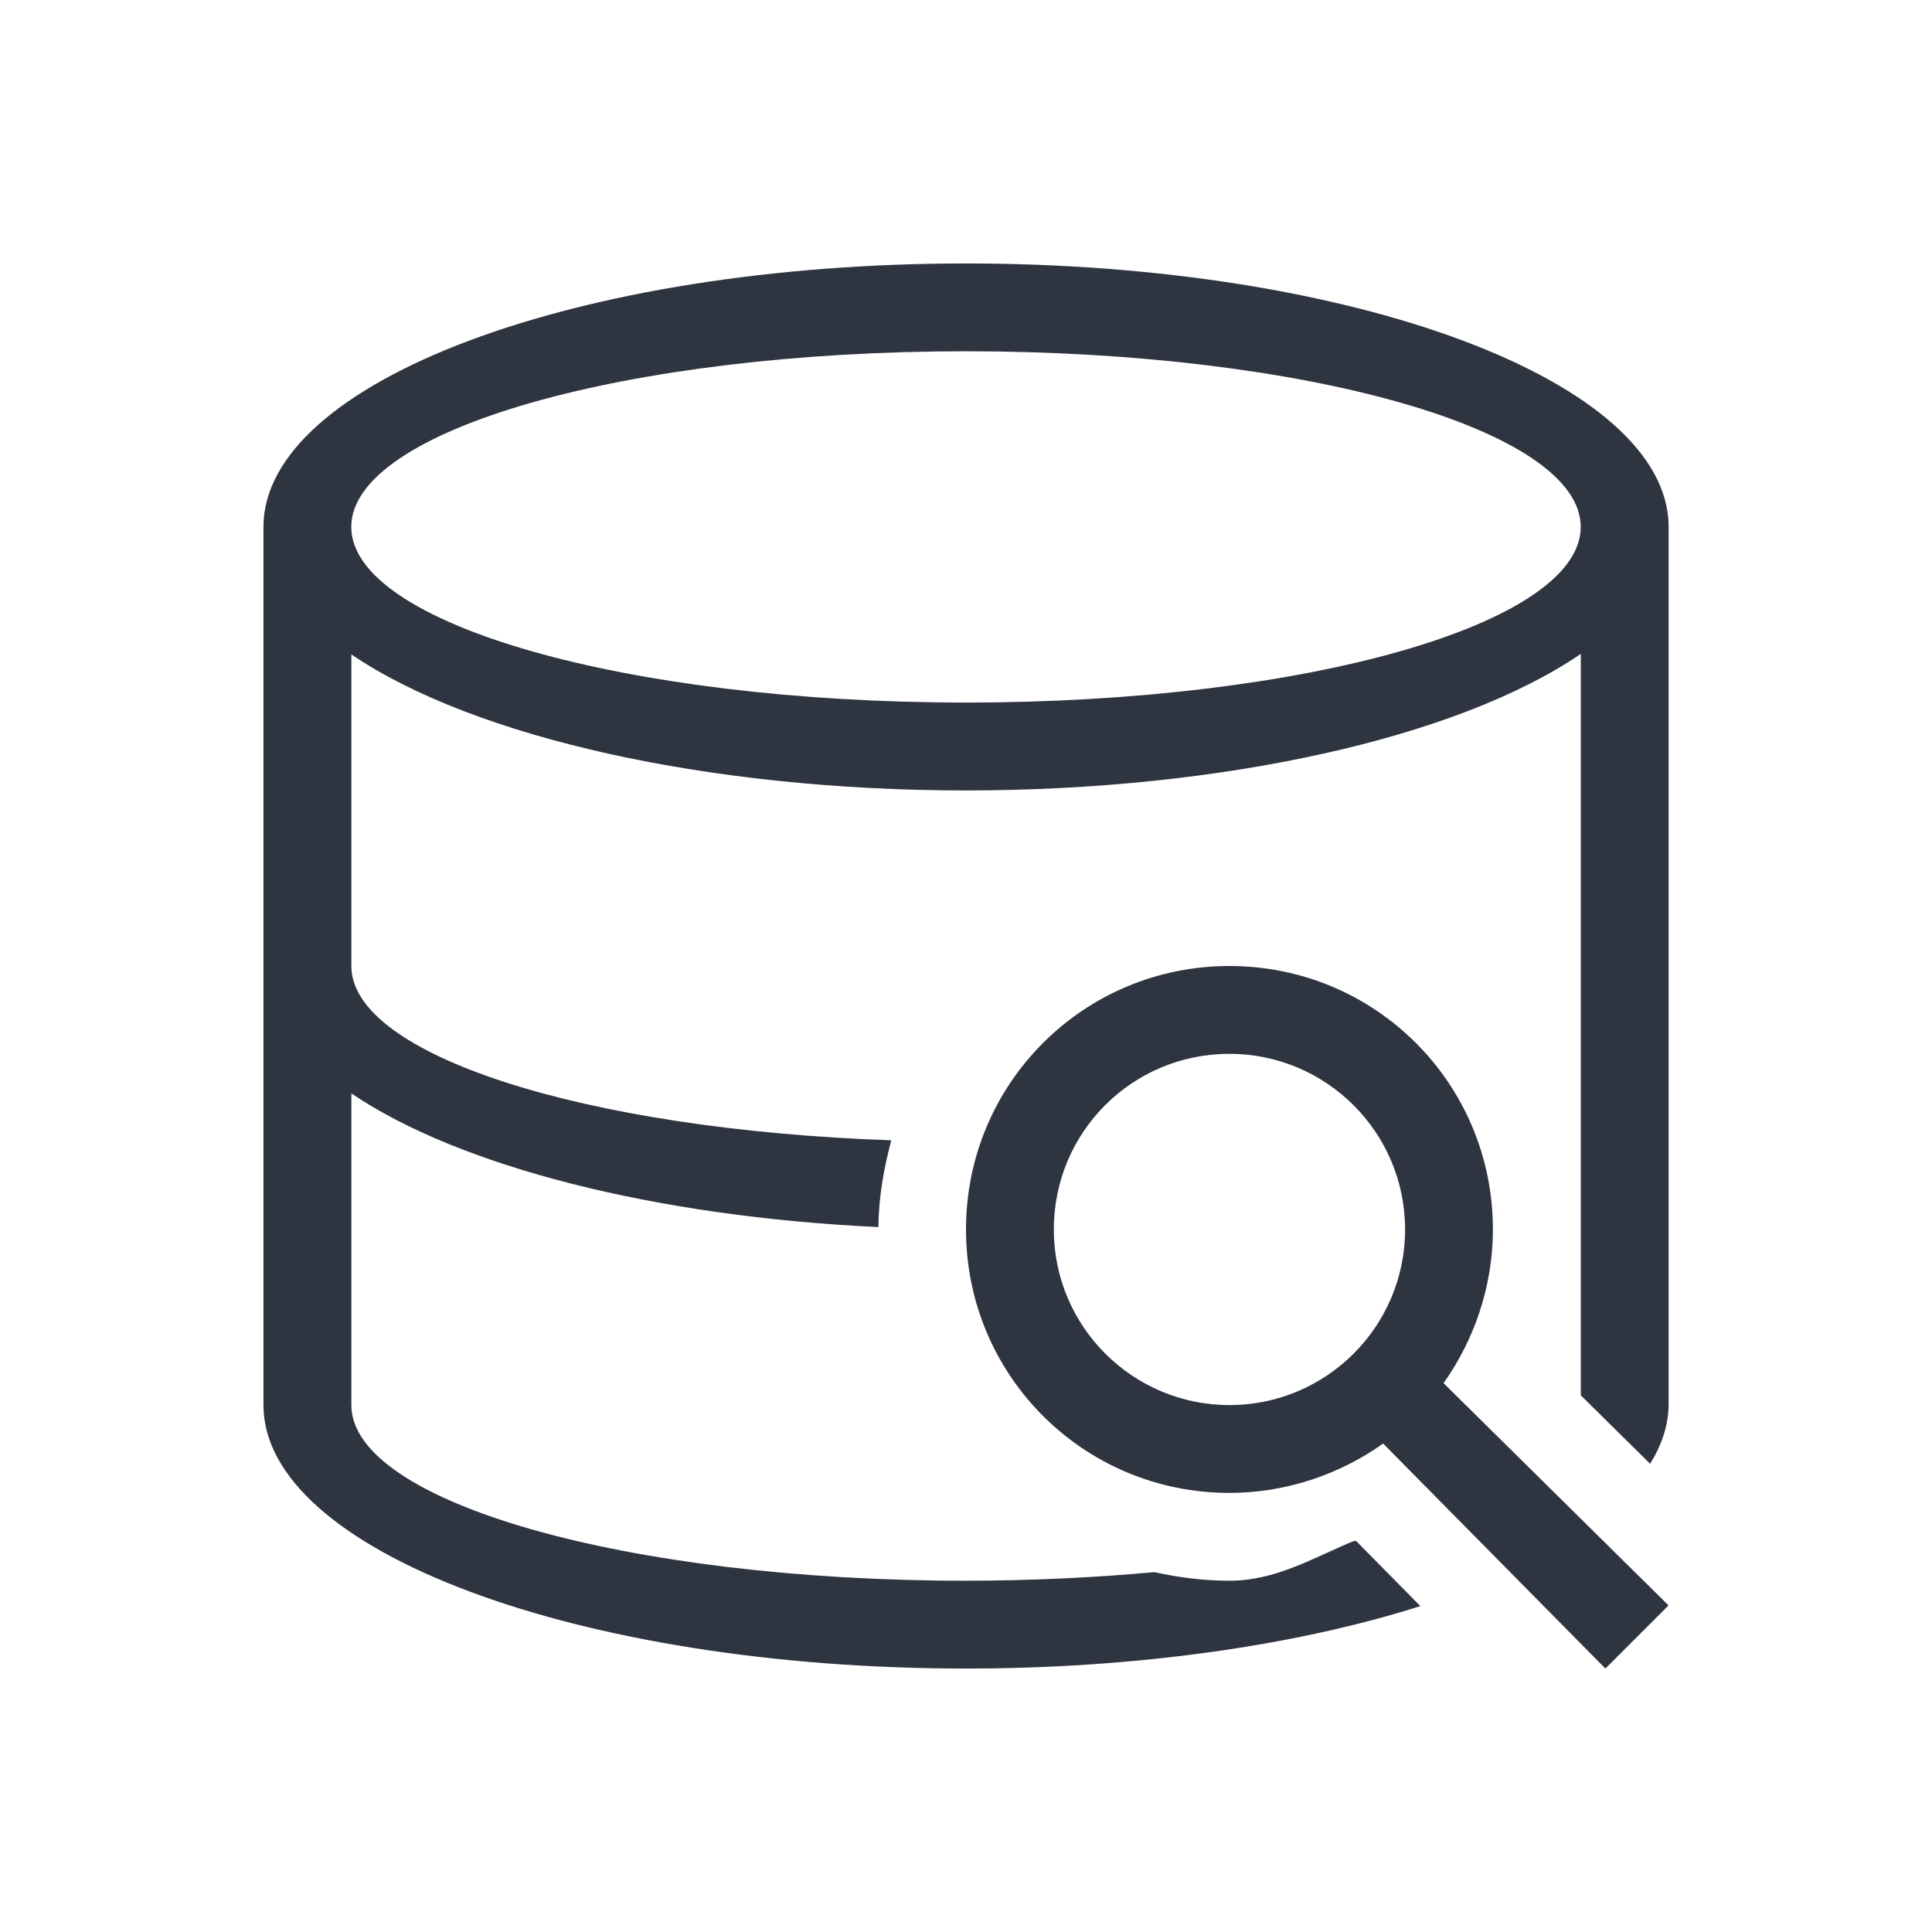 <svg xmlns="http://www.w3.org/2000/svg" viewBox="0 0 22 22">
 <defs>
  <style id="current-color-scheme" type="text/css">
   .ColorScheme-Text { color:#2e3440; } .ColorScheme-Highlight { color:#88c0d0; } .ColorScheme-NeutralText { color:#d08770; } .ColorScheme-PositiveText { color:#a3be8c; } .ColorScheme-NegativeText { color:#bf616a; }
  </style>
 </defs>
 <path class="ColorScheme-Text" d="m11 3c-4.418 0-8 1.343-8 3v10c0 1.657 3.582 3 8 3 1.895 0 3.728-0.252 5.174-0.711l-0.734-0.744c-0.014 0.003-0.029 0.006-0.043 0.01-0.452 0.19-0.875 0.445-1.397 0.445-0.294 0-0.579-0.037-0.855-0.098-0.693 0.064-1.416 0.097-2.144 0.098-3.866 0-7-0.895-7-2v-3.549c1.239 0.837 3.469 1.403 6.002 1.522 0.002-0.343 0.062-0.67 0.146-0.988-3.509-0.123-6.147-0.974-6.148-1.984v-3.549c1.408 0.955 4.089 1.549 7 1.549 2.914-0.001 5.596-0.597 7-1.555v8.443l0.789 0.779c0.137-0.219 0.208-0.443 0.211-0.668v-10c-1e-6 -1.657-3.582-3-8-3zm0 1c3.866 0 7 0.895 7 2s-3.134 2-7 2-7-0.895-7-2 3.134-2 7-2zm3 7c-1.662 0-3 1.338-3 3s1.338 3 3 3c0.649 0 1.26-0.214 1.75-0.562l2.531 2.562 0.719-0.719-2.562-2.531c0.348-0.49 0.562-1.101 0.562-1.75 0-1.662-1.338-3-3-3zm0 1c1.1 0 2 0.892 2 2s-0.9 2-2 2-2-0.892-2-2 0.892-2 2-2z" fill="currentColor" />
</svg>